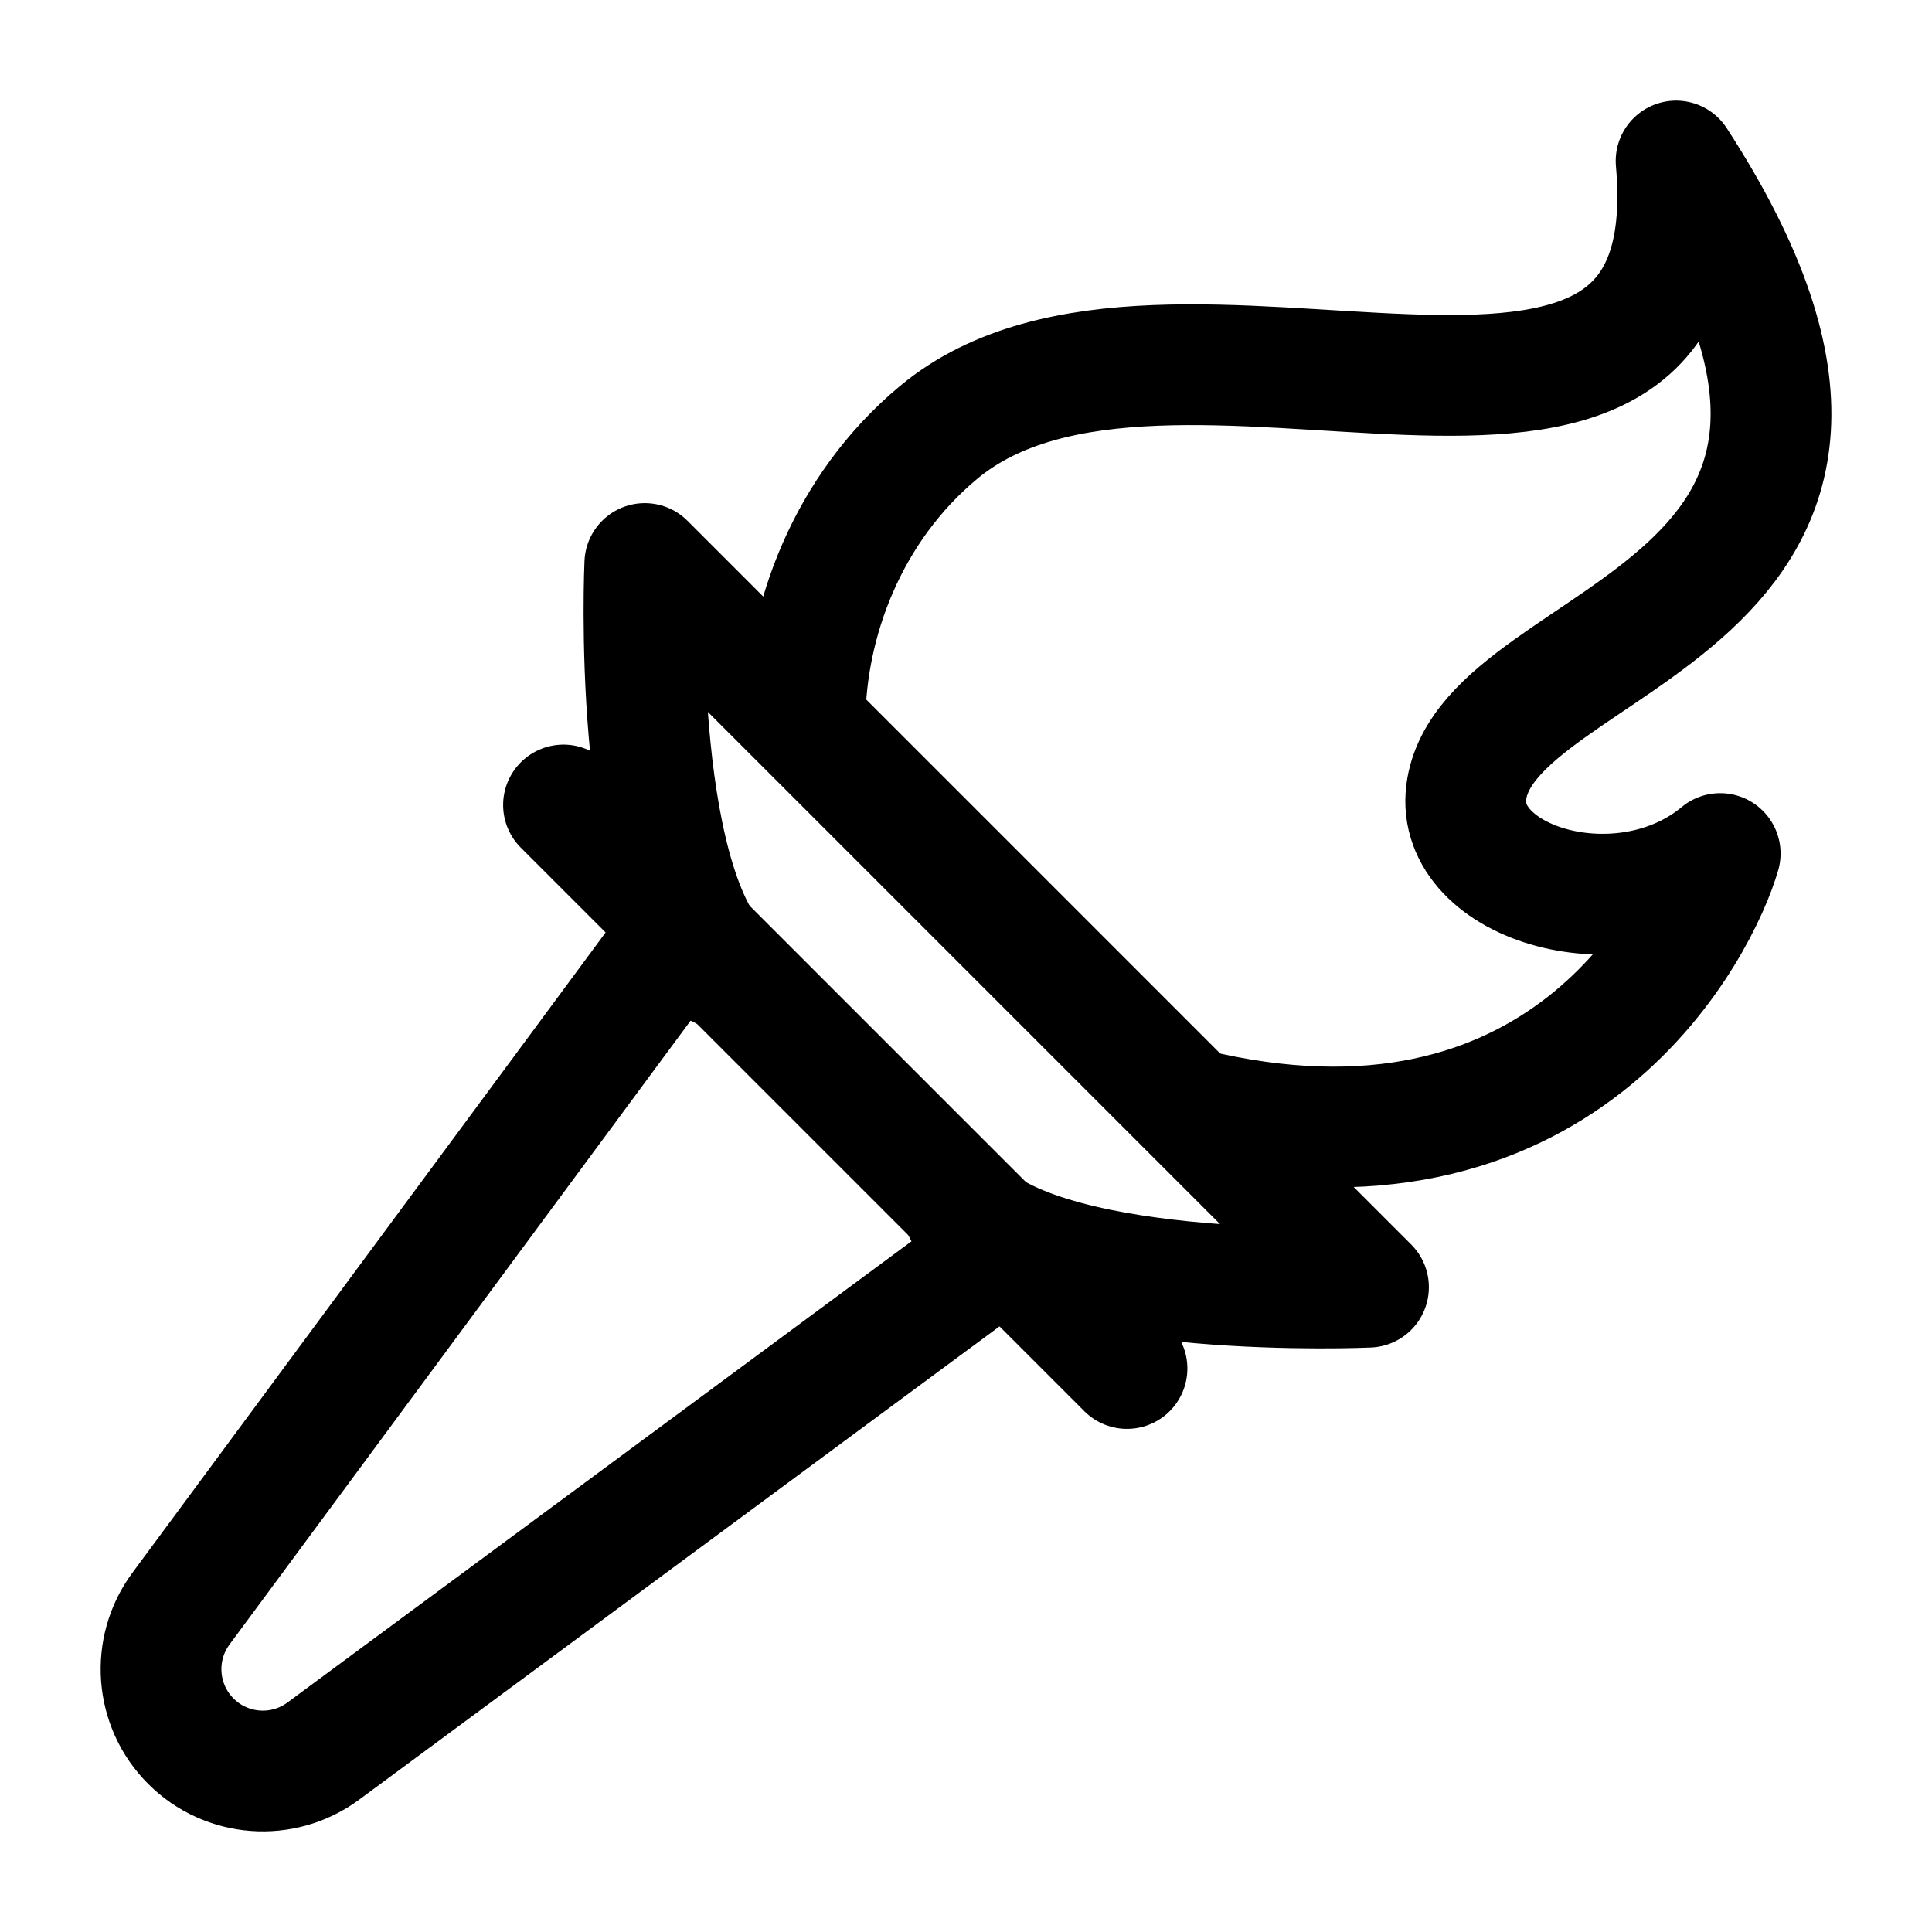 <svg viewBox="0 0 24 24" fill="none" xmlns="http://www.w3.org/2000/svg"><path d="M10 8.946C10.011 7.72 10.521 6.321 11.658 5.373C14.511 2.994 21.259 6.956 20.821 2C24.48 7.641 18.478 7.819 18.215 9.838C18.066 10.983 20.159 11.611 21.369 10.603C21.125 11.452 19.5 14.806 15 13.821" stroke="currentColor" stroke-width="1.5" stroke-linecap="round" stroke-linejoin="round"/><path d="M8.954 12.028C7.831 10.904 8.01 7 8.01 7L17 15.99C17 15.99 13.096 16.168 11.972 15.044" stroke="currentColor" stroke-width="1.5" stroke-linecap="round" stroke-linejoin="round"/><path d="M8.148 12L2.248 19.983C1.876 20.487 1.928 21.187 2.371 21.63C2.813 22.072 3.513 22.125 4.017 21.752L12 15.852" stroke="currentColor" stroke-width="1.5" stroke-linecap="round" stroke-linejoin="round"/><path d="M7 10L14 17" stroke="currentColor" stroke-width="1.5" stroke-linecap="round" stroke-linejoin="round"/></svg>